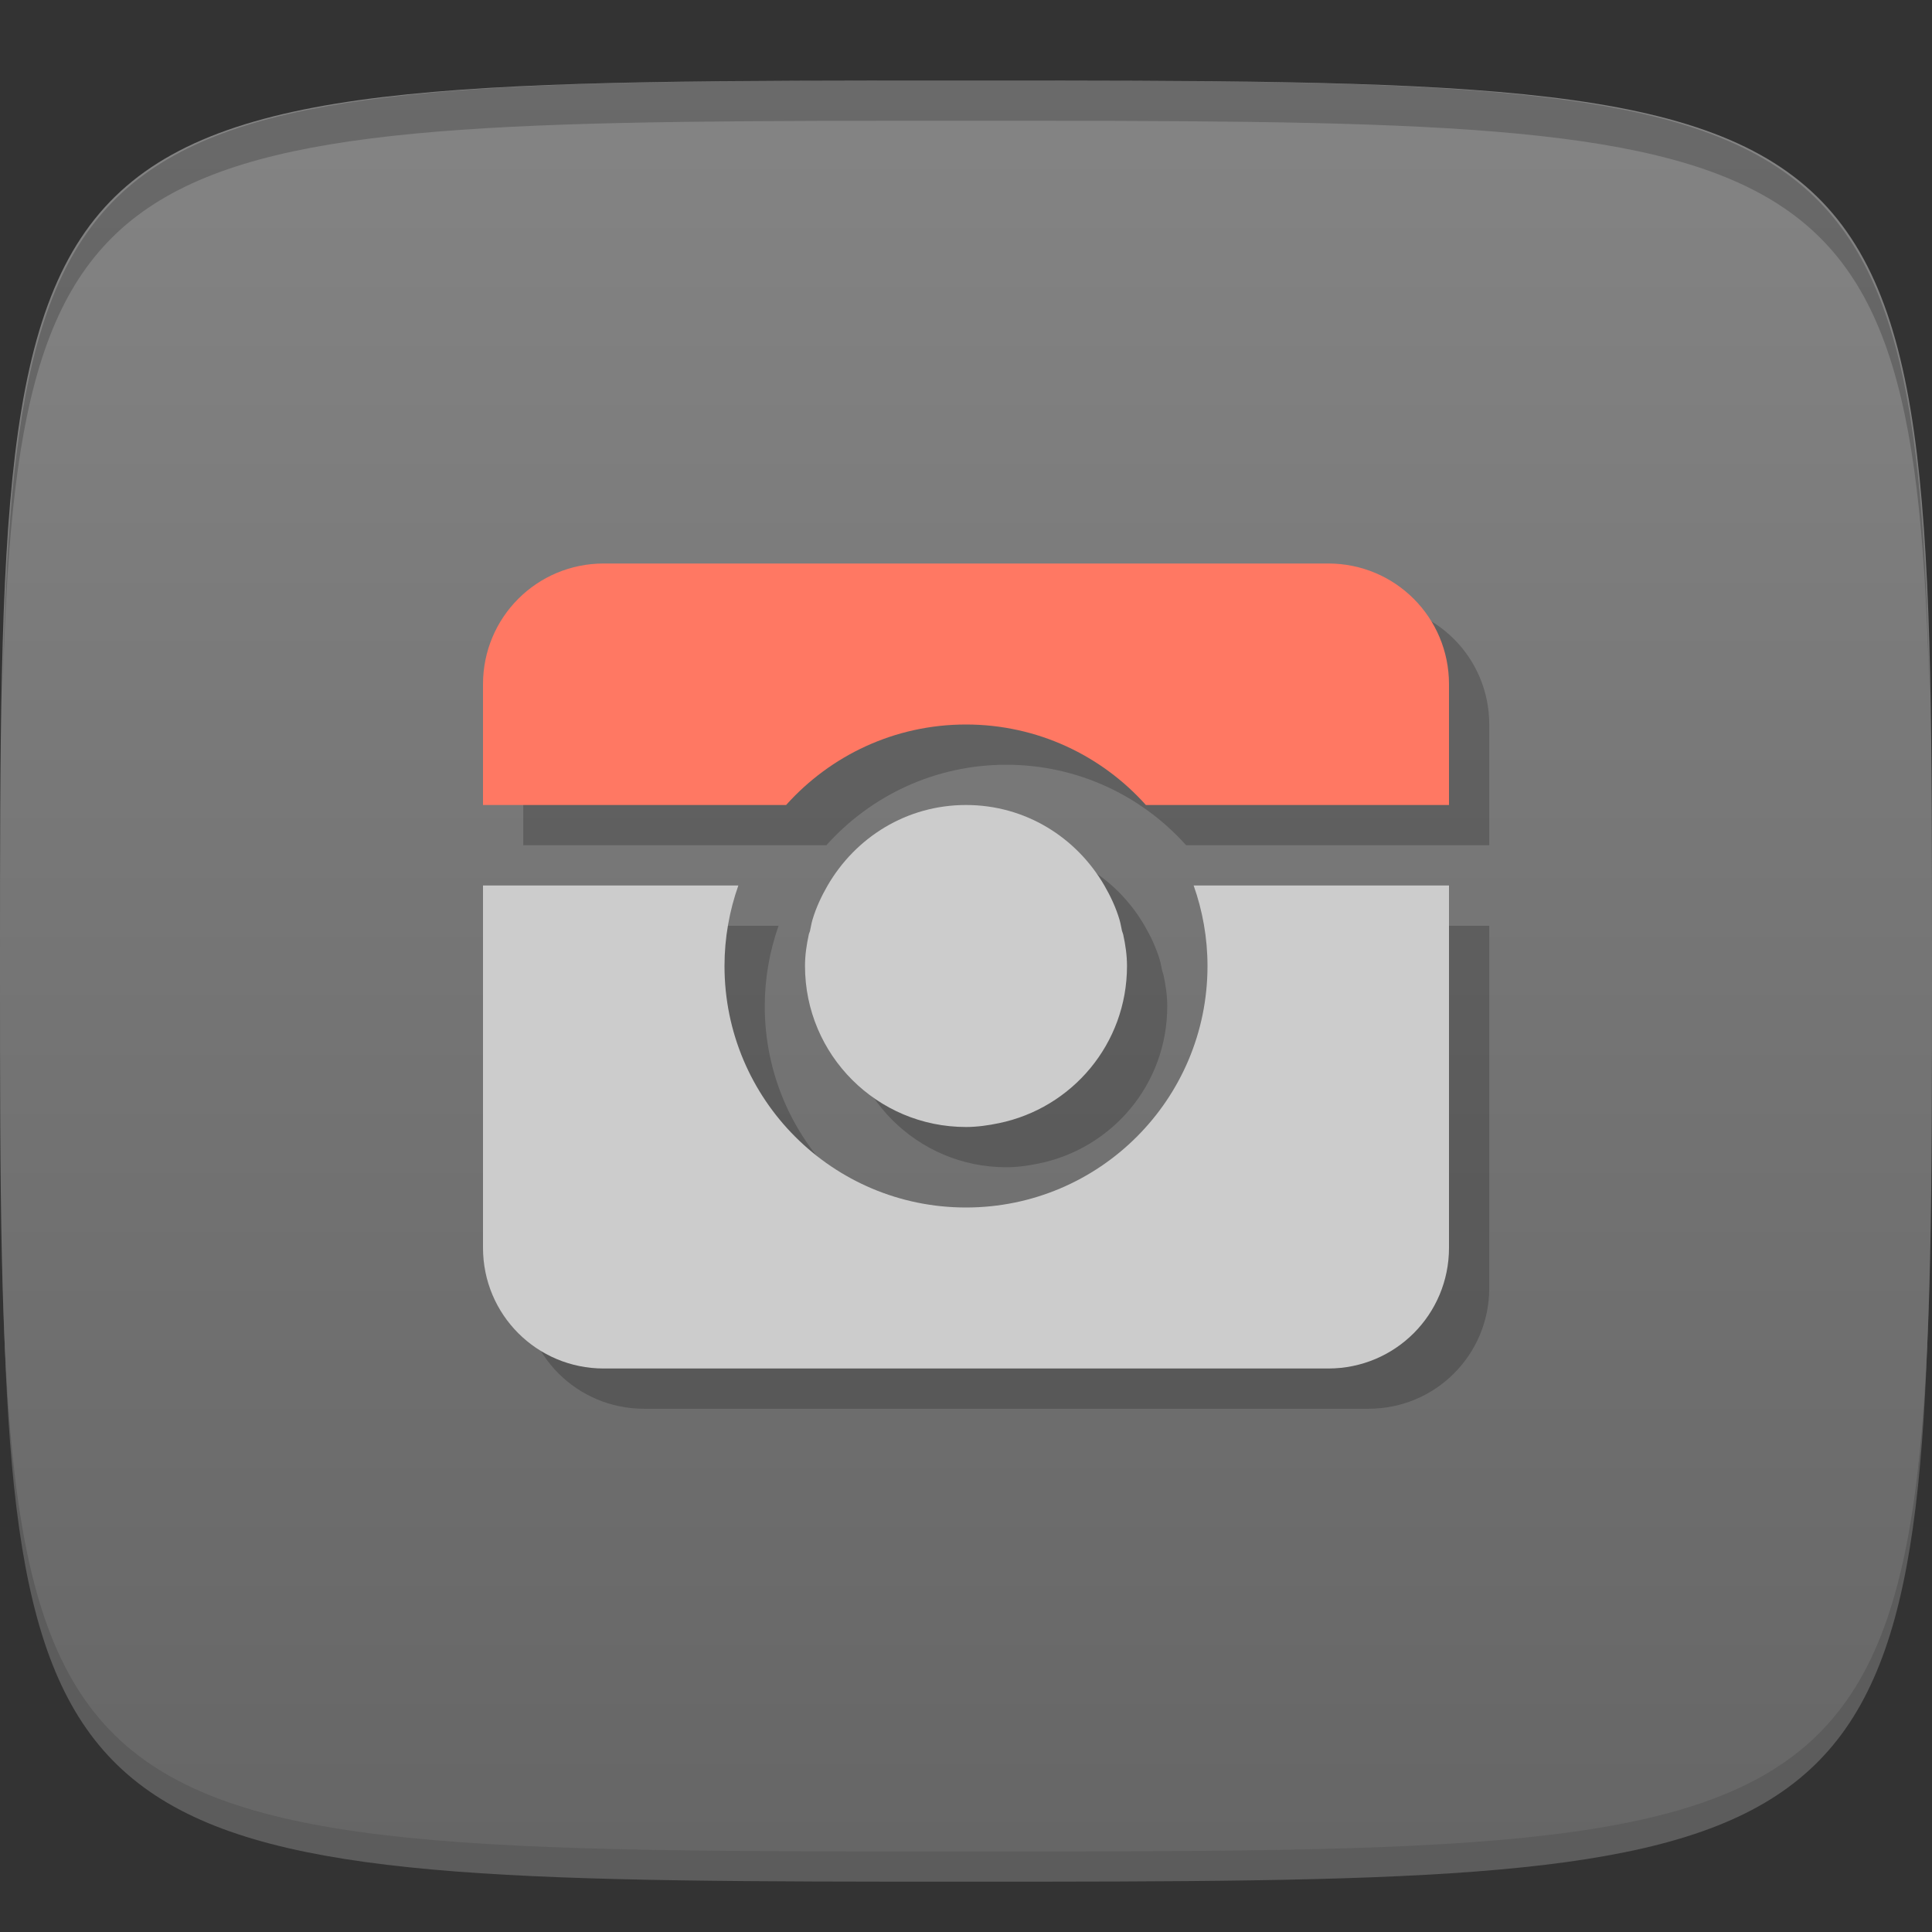 <?xml version="1.0" encoding="UTF-8" standalone="no"?>
<!-- Created with Inkscape (http://www.inkscape.org/) -->

<svg
   xmlns:dc="http://purl.org/dc/elements/1.1/"
   xmlns:cc="http://creativecommons.org/ns#"
   xmlns:rdf="http://www.w3.org/1999/02/22-rdf-syntax-ns#"
   xmlns:svg="http://www.w3.org/2000/svg"
   xmlns="http://www.w3.org/2000/svg"
   xmlns:xlink="http://www.w3.org/1999/xlink"
   xmlns:sodipodi="http://sodipodi.sourceforge.net/DTD/sodipodi-0.dtd"
   xmlns:inkscape="http://www.inkscape.org/namespaces/inkscape"
   width="48"
   height="48"
   id="svg2"
   version="1.1"
   inkscape:version="0.48.4 r9939"
   sodipodi:docname="chrome-eknidjojcplfcgkoffboklcbfhmcdhip-Default.svg">
  <rect width="100%" height="100%" fill="#333333" stroke="none"/>
  <defs
     id="defs4">
    <linearGradient
       id="linearGradient3772">
      <stop
         style="stop-color:#666666;stop-opacity:1;"
         offset="0"
         id="stop3774" />
      <stop
         style="stop-color:#848484;stop-opacity:1;"
         offset="1"
         id="stop3776" />
    </linearGradient>
    <linearGradient
       inkscape:collect="always"
       xlink:href="#linearGradient3772"
       id="linearGradient3778"
       x1="24"
       y1="1050.362"
       x2="24"
       y2="1006.362"
       gradientUnits="userSpaceOnUse" />
  </defs>
  <sodipodi:namedview
     id="base"
     pagecolor="#ffffff"
     bordercolor="#666666"
     borderopacity="1.0"
     inkscape:pageopacity="0.0"
     inkscape:pageshadow="2"
     inkscape:zoom="8.1906535"
     inkscape:cx="9.2321821"
     inkscape:cy="22.088686"
     inkscape:document-units="px"
     inkscape:current-layer="layer1"
     showgrid="true"
     inkscape:snap-bbox="true"
     inkscape:window-width="1301"
     inkscape:window-height="744"
     inkscape:window-x="65"
     inkscape:window-y="24"
     inkscape:window-maximized="1">
    <inkscape:grid
       type="xygrid"
       id="grid2985"
       empspacing="6"
       visible="true"
       enabled="true"
       snapvisiblegridlinesonly="true" />
  </sodipodi:namedview>
  <g
     inkscape:label="Layer 1"
     inkscape:groupmode="layer"
     id="layer1"
     transform="translate(0,-1004.362)">
    <path
       id="path3788"
       d="m 24,1051.112 c -21.272,0 -23.663,-0.089 -23.938,-15.406 0.328,14.403 2.938,14.406 23.938,14.406 21,0 23.609,0 23.938,-14.406 -0.275,15.317 -2.666,15.406 -23.938,15.406 z"
       style="opacity:0.2;fill:#ffffff;fill-opacity:1;stroke:none"
       inkscape:connector-curvature="0" />
    <path
       style="fill:url(#linearGradient3778);fill-opacity:1.0;stroke:none"
       d="m 24,1006.362 c -24,0 -24,0 -24,22 0,22 0,22 24,22 24,0 24,0 24,-22 0,-22 0,-22 -24,-22 z"
       id="path3757"
       inkscape:connector-curvature="0"
       sodipodi:nodetypes="zzzzz" />
    <path
       style="fill:#000000;fill-opacity:1;stroke:none;opacity:0.2"
       d="M 24 2 C 2.728 2 0.337 2.089 0.062 17.406 C 0.391 3.003 3 3 24 3 C 45 3 47.609 3.003 47.938 17.406 C 47.663 2.089 45.272 2 24 2 z "
       transform="translate(0,1004.362)"
       id="path3770" />
    <g
       id="g3793"
       transform="translate(1,1)"
       style="fill:#000000;fill-opacity:1;opacity:0.2">
      <path
         style="fill:#000000;fill-opacity:1;stroke:none"
         d="m 15,14 c -1.662,0 -3,1.338 -3,3 l 0,3 7.531,0 C 20.63,18.773 22.224,18 24,18 c 1.776,0 3.37,0.773 4.469,2 L 36,20 36,17 c 0,-1.662 -1.338,-3 -3,-3 l -18,0 z"
         transform="translate(0,1004.362)"
         id="path3795"
         inkscape:connector-curvature="0" />
      <path
         style="fill:#000000;fill-opacity:1;stroke:none"
         d="m 24,20 c -1.479,0 -2.745,0.806 -3.438,2 -0.153,0.265 -0.285,0.545 -0.375,0.844 -0.029,0.09 -0.04,0.189 -0.062,0.281 -0.007,0.033 -0.025,0.061 -0.031,0.094 C 20.039,23.472 20,23.731 20,24 c 0,2.209 1.791,4 4,4 0.276,0 0.552,-0.04 0.812,-0.094 C 26.635,27.533 28,25.933 28,24 c 0,-0.269 -0.039,-0.528 -0.094,-0.781 -0.007,-0.031 -0.024,-0.063 -0.031,-0.094 -0.021,-0.095 -0.035,-0.189 -0.062,-0.281 C 27.723,22.545 27.591,22.265 27.438,22 26.745,20.806 25.479,20 24,20 z m -12,2 0,9 c 0,1.662 1.338,3 3,3 l 18,0 c 1.662,0 3,-1.338 3,-3 l 0,-9 -6.344,0 C 29.877,22.625 30,23.299 30,24 c 0,3.314 -2.686,6 -6,6 -3.314,0 -6,-2.686 -6,-6 0,-0.701 0.123,-1.375 0.344,-2 L 12,22 z"
         transform="translate(0,1004.362)"
         id="path3797"
         inkscape:connector-curvature="0" />
    </g>
    <g
       id="g3789">
      <path
         id="path3007"
         transform="translate(0,1004.362)"
         d="M 15 14 C 13.338 14 12 15.338 12 17 L 12 20 L 19.531 20 C 20.63 18.773 22.224 18 24 18 C 25.776 18 27.37 18.773 28.469 20 L 36 20 L 36 17 C 36 15.338 34.662 14 33 14 L 15 14 z "
         style="fill:#ff7863;fill-opacity:1;stroke:none" />
      <path
         id="rect3000"
         transform="translate(0,1004.362)"
         d="M 24 20 C 22.521 20 21.255 20.806 20.562 22 C 20.409 22.265 20.277 22.545 20.188 22.844 C 20.159 22.934 20.147 23.032 20.125 23.125 C 20.118 23.158 20.1 23.186 20.094 23.219 C 20.039 23.472 20 23.731 20 24 C 20 26.209 21.791 28 24 28 C 24.276 28 24.552 27.96 24.812 27.906 C 26.635 27.533 28 25.933 28 24 C 28 23.731 27.961 23.472 27.906 23.219 C 27.9 23.188 27.882 23.156 27.875 23.125 C 27.854 23.03 27.84 22.936 27.812 22.844 C 27.723 22.545 27.591 22.265 27.438 22 C 26.745 20.806 25.479 20 24 20 z M 12 22 L 12 31 C 12 32.662 13.338 34 15 34 L 33 34 C 34.662 34 36 32.662 36 31 L 36 22 L 29.656 22 C 29.877 22.625 30 23.299 30 24 C 30 27.314 27.314 30 24 30 C 20.686 30 18 27.314 18 24 C 18 23.299 18.123 22.625 18.344 22 L 12 22 z "
         style="opacity:1;fill:#cccccc;fill-opacity:1;stroke:none" />
    </g>
  </g>
</svg>

